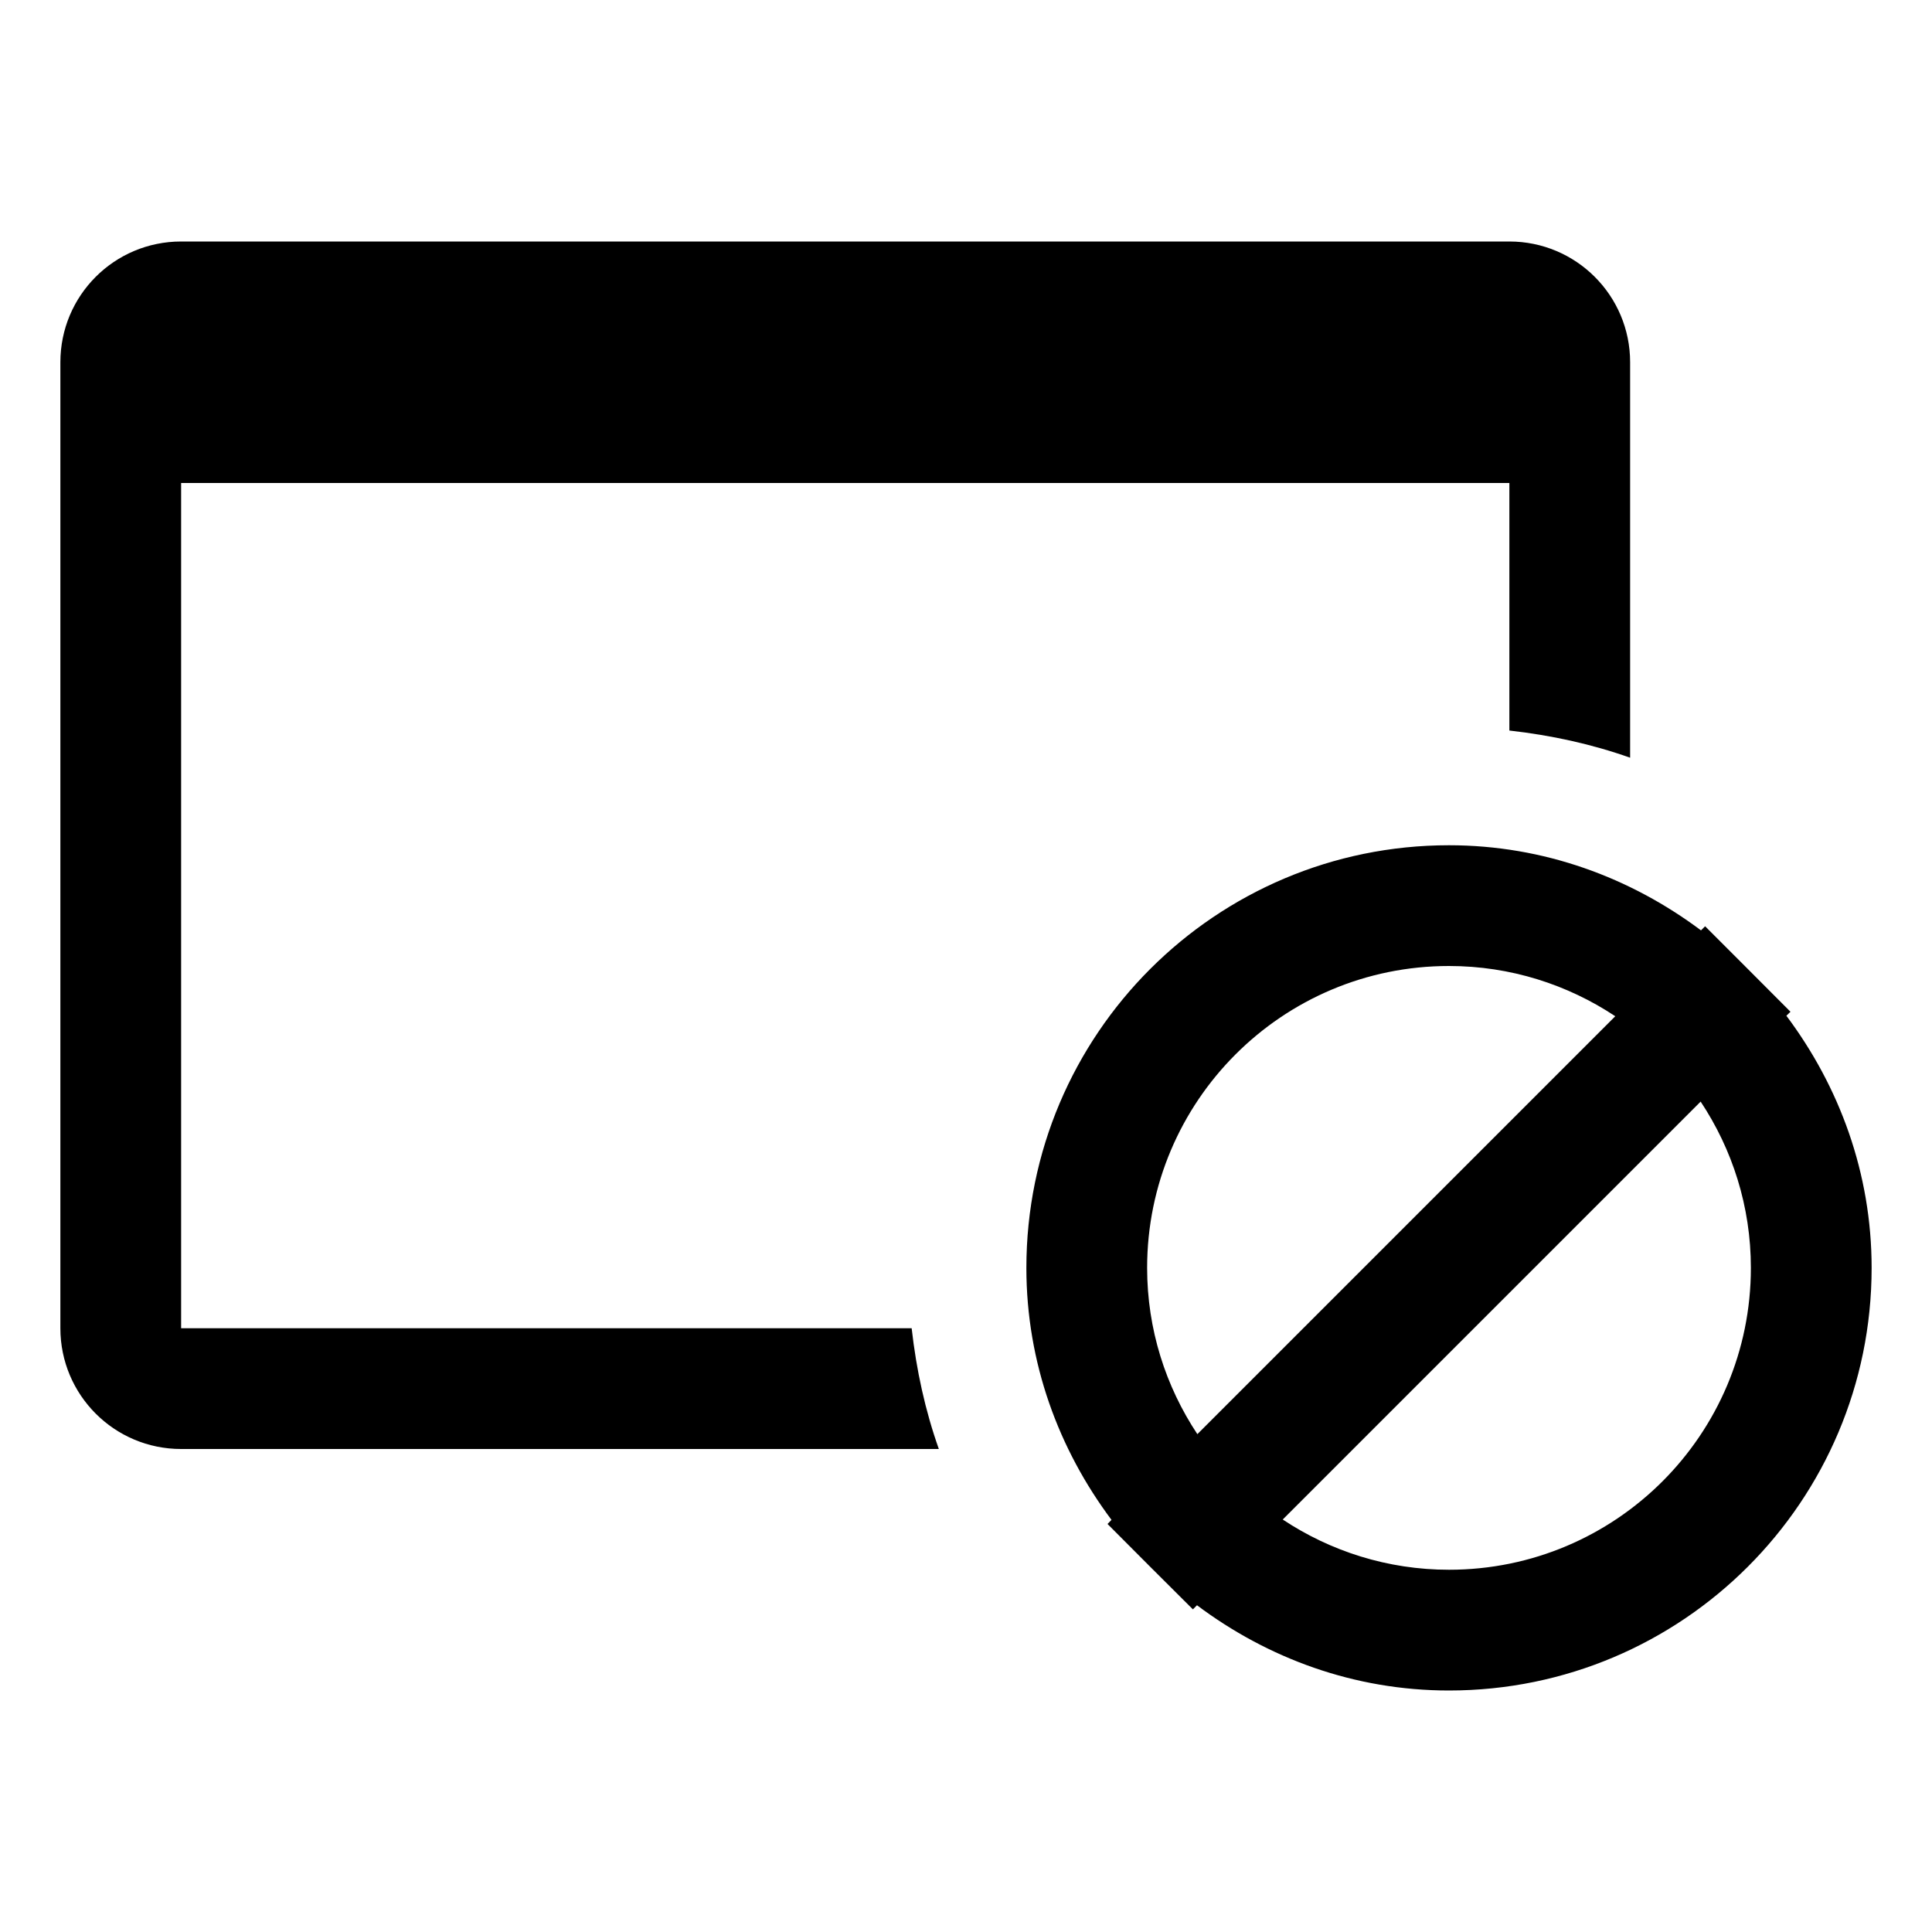 <svg xmlns="http://www.w3.org/2000/svg" xmlns:xlink="http://www.w3.org/1999/xlink" preserveAspectRatio="xMidYMid" width="16" height="16" viewBox="0 0 16 16">
  <defs>
    <style>
      .cls-1 {
        fill: #2e3f58;
        fill-rule: evenodd;
      }
    </style>
  </defs>
  <path d="M14.294,6.412 C14.732,6.997 15.000,7.714 15.000,8.500 C15.000,10.433 13.433,12.000 11.500,12.000 C10.714,12.000 9.997,11.732 9.413,11.294 L9.379,11.328 L9.025,10.975 C9.025,10.975 9.025,10.975 9.025,10.975 L8.672,10.621 L8.705,10.587 C8.268,10.003 8.000,9.286 8.000,8.500 C8.000,6.567 9.567,5.000 11.500,5.000 C12.286,5.000 13.003,5.268 13.587,5.705 L13.621,5.671 L13.975,6.025 C13.975,6.025 13.975,6.025 13.975,6.025 L14.328,6.379 L14.294,6.412 ZM11.500,11.000 C12.881,11.000 14.000,9.881 14.000,8.500 C14.000,7.990 13.846,7.518 13.584,7.123 L10.123,10.584 C10.518,10.846 10.991,11.000 11.500,11.000 ZM11.500,6.000 C10.119,6.000 9.000,7.119 9.000,8.500 C9.000,9.009 9.154,9.482 9.416,9.877 L12.877,6.416 C12.482,6.154 12.009,6.000 11.500,6.000 ZM12.000,2.000 L1.000,2.000 L1.000,9.000 L7.050,9.000 C7.089,9.347 7.162,9.681 7.275,10.000 L1.000,10.000 C0.447,10.000 -0.000,9.552 -0.000,9.000 L-0.000,1.000 C-0.000,0.447 0.447,-0.000 1.000,-0.000 L12.000,-0.000 C12.552,-0.000 13.000,0.447 13.000,1.000 L13.000,4.275 C12.681,4.162 12.347,4.089 12.000,4.050 L12.000,2.000 Z" transform="translate(0.5 2)" />
</svg>
